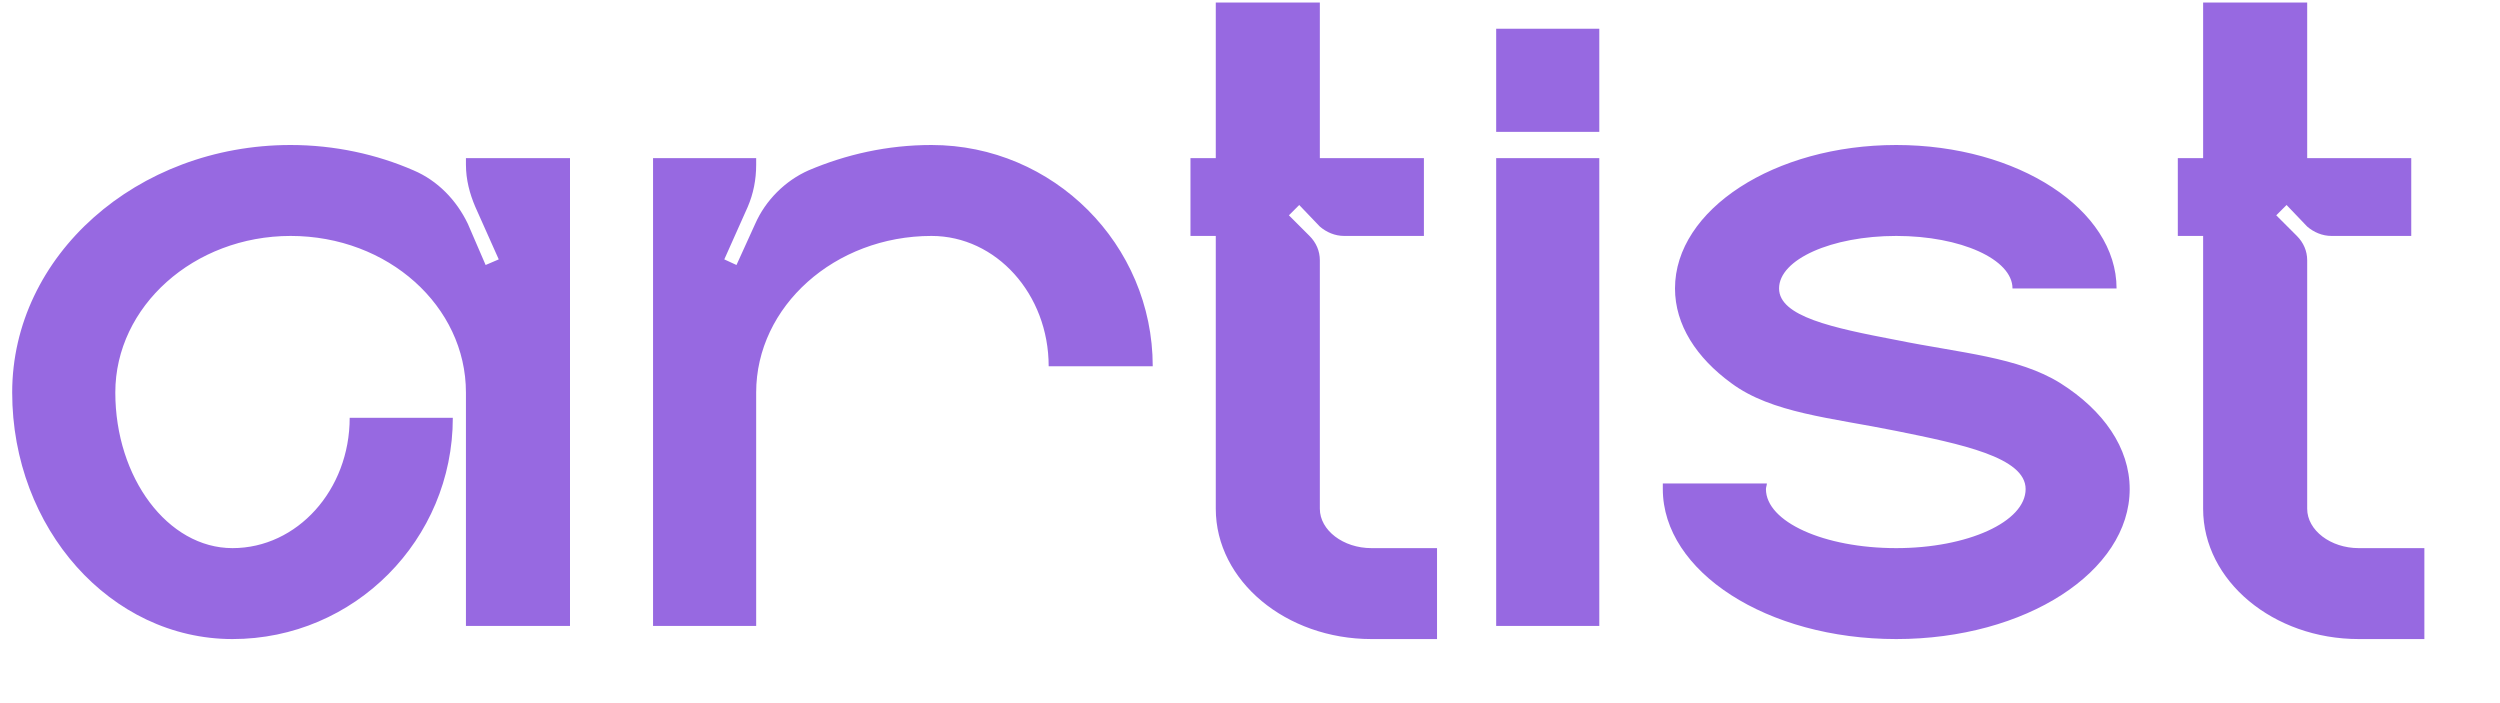 <svg width="32" height="9" viewBox="0 0 32 9" fill="none" xmlns="http://www.w3.org/2000/svg">
<path d="M5.964 2.024H7.296V8.012H5.964V5.024C5.964 3.92 4.968 3.02 3.72 3.02C2.484 3.02 1.476 3.92 1.476 5.024C1.476 6.116 2.148 7.016 2.976 7.016C3.804 7.016 4.476 6.272 4.476 5.348H5.796C5.796 6.908 4.536 8.18 2.976 8.18C1.416 8.18 0.156 6.764 0.156 5.024C0.156 3.272 1.752 1.856 3.72 1.856C4.284 1.856 4.824 1.976 5.292 2.18C5.604 2.312 5.844 2.564 5.988 2.864L6.216 3.392L6.384 3.32L6.084 2.648C6.012 2.48 5.964 2.3 5.964 2.108V2.024ZM11.923 1.856C13.483 1.856 14.755 3.128 14.755 4.688H13.423C13.423 3.764 12.751 3.02 11.923 3.02C10.687 3.02 9.679 3.92 9.679 5.024V8.012H8.359V2.024H9.679V2.108C9.679 2.3 9.643 2.48 9.571 2.648L9.271 3.32L9.427 3.392L9.667 2.864C9.799 2.564 10.051 2.312 10.351 2.18C10.831 1.976 11.359 1.856 11.923 1.856ZM17.554 7.016H18.394V8.18H17.554C16.462 8.18 15.562 7.436 15.562 6.512V3.02H15.238V2.024H15.562V0.032H16.894V2.024H18.226V3.02H17.206C17.086 3.02 16.978 2.972 16.894 2.9L16.63 2.624L16.498 2.756L16.762 3.02C16.846 3.104 16.894 3.212 16.894 3.332V6.512C16.894 6.788 17.194 7.016 17.554 7.016ZM20.471 8.012H19.151V2.024H20.471V8.012ZM20.471 1.688H19.151V0.368H20.471V1.688ZM26.372 4.904C26.924 5.252 27.26 5.732 27.26 6.26C27.26 7.316 25.928 8.18 24.272 8.18C22.616 8.18 21.284 7.316 21.284 6.26C21.284 6.236 21.284 6.212 21.284 6.188H22.616C22.616 6.212 22.604 6.236 22.604 6.26C22.604 6.68 23.348 7.016 24.272 7.016C25.184 7.016 25.928 6.68 25.928 6.26C25.928 5.852 25.1 5.684 24.272 5.516C23.444 5.348 22.676 5.288 22.16 4.904C21.716 4.58 21.44 4.16 21.44 3.692C21.44 2.684 22.712 1.856 24.272 1.856C25.832 1.856 27.092 2.684 27.092 3.692H25.76C25.76 3.32 25.1 3.02 24.272 3.02C23.444 3.02 22.772 3.32 22.772 3.692C22.772 4.052 23.456 4.196 24.272 4.352C25.1 4.52 25.832 4.568 26.372 4.904ZM30.192 7.016H31.032V8.18H30.192C29.1 8.18 28.2 7.436 28.2 6.512V3.02H27.876V2.024H28.2V0.032H29.532V2.024H30.864V3.02H29.844C29.724 3.02 29.616 2.972 29.532 2.9L29.268 2.624L29.136 2.756L29.4 3.02C29.484 3.104 29.532 3.212 29.532 3.332V6.512C29.532 6.788 29.832 7.016 30.192 7.016Z" fill="#9769E1"/>
</svg>
